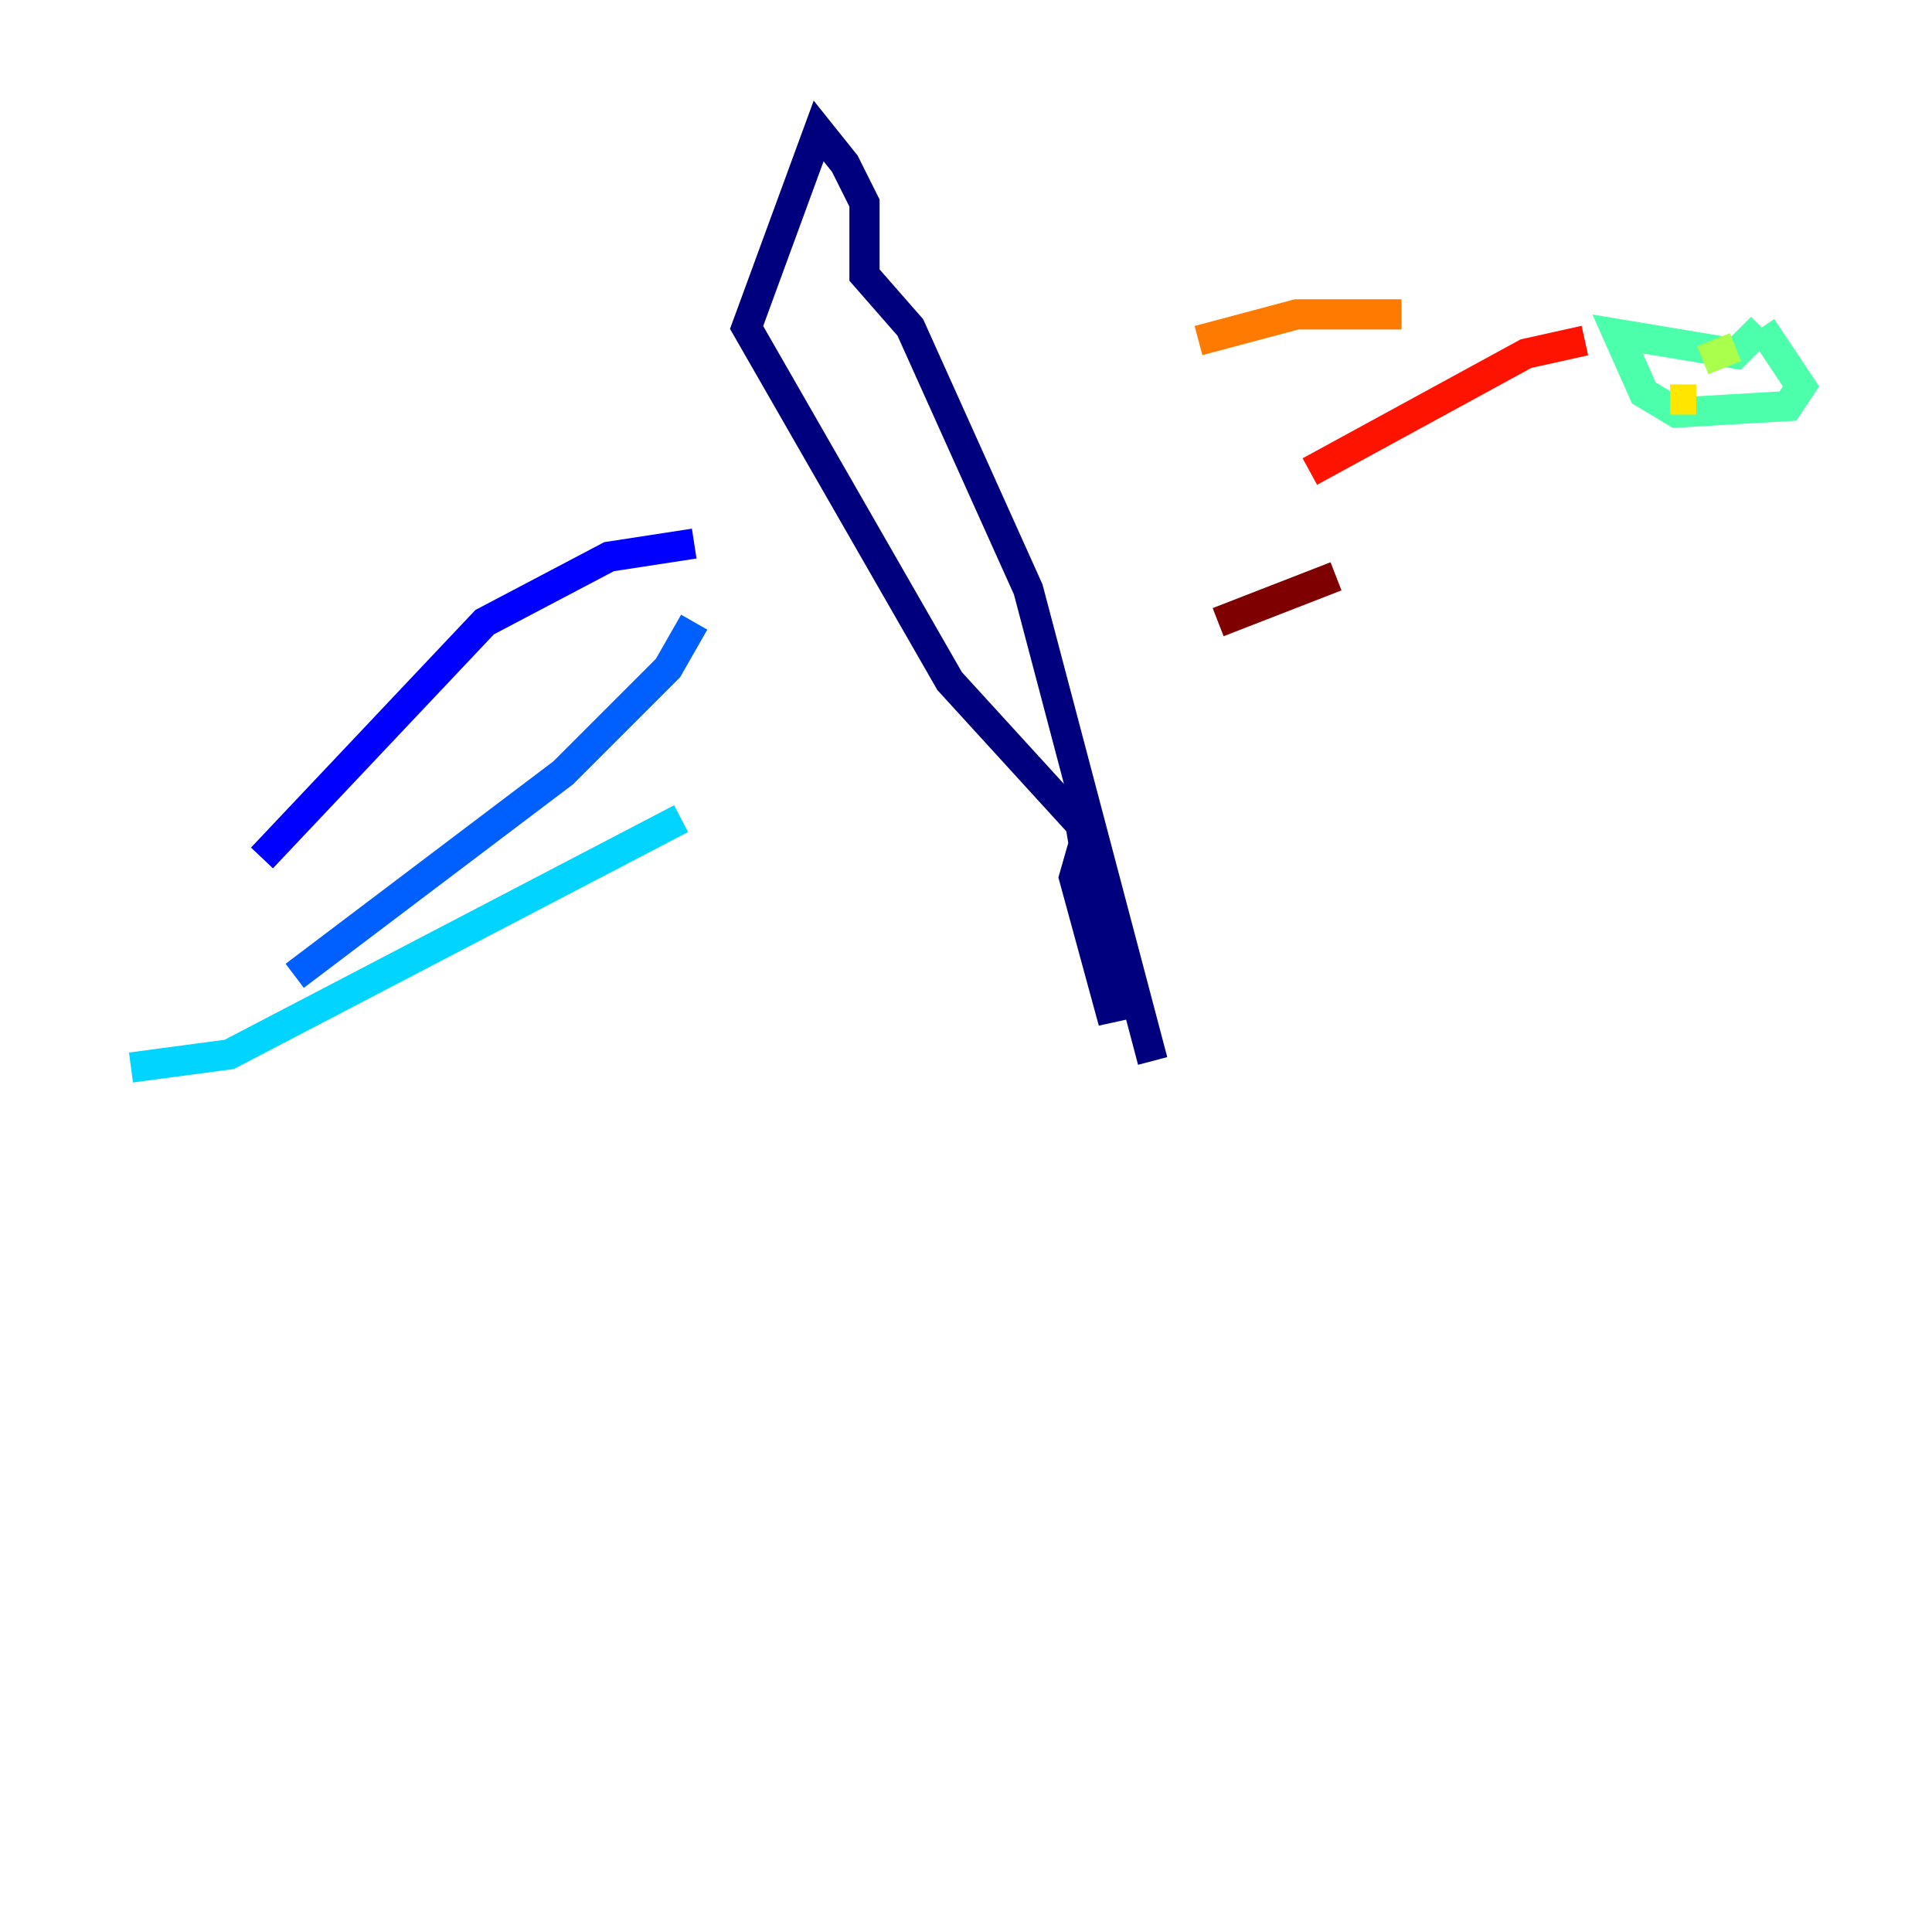<?xml version="1.0" encoding="utf-8" ?>
<svg baseProfile="tiny" height="128" version="1.2" viewBox="0,0,128,128" width="128" xmlns="http://www.w3.org/2000/svg" xmlns:ev="http://www.w3.org/2001/xml-events" xmlns:xlink="http://www.w3.org/1999/xlink"><defs /><polyline fill="none" points="76.366,70.291 68.122,39.051 60.312,21.695 57.275,18.224 57.275,13.451 55.973,10.848 54.237,8.678 49.464,21.695 62.915,45.125 72.027,55.105 71.159,58.142 73.763,67.688 71.159,52.068 73.763,67.254" stroke="#00007f" stroke-width="2" /><polyline fill="none" points="45.993,36.014 40.352,36.881 32.108,41.22 17.356,56.841" stroke="#0000fe" stroke-width="2" /><polyline fill="none" points="45.993,41.22 44.258,44.258 37.315,51.2 19.525,64.651" stroke="#0060ff" stroke-width="2" /><polyline fill="none" points="45.125,54.237 15.186,69.858 8.678,70.725" stroke="#00d4ff" stroke-width="2" /><polyline fill="none" points="116.719,21.695 119.322,25.6 118.454,26.902 111.078,27.336 108.909,26.034 107.173,22.129 114.983,23.43 116.719,21.695" stroke="#4cffaa" stroke-width="2" /><polyline fill="none" points="114.983,22.997 112.814,23.864" stroke="#aaff4c" stroke-width="2" /><polyline fill="none" points="112.38,26.468 110.644,26.468" stroke="#ffe500" stroke-width="2" /><polyline fill="none" points="92.854,20.827 85.912,20.827 79.403,22.563" stroke="#ff7a00" stroke-width="2" /><polyline fill="none" points="105.003,22.563 101.098,23.43 86.78,31.241" stroke="#fe1200" stroke-width="2" /><polyline fill="none" points="88.515,38.183 80.705,41.22" stroke="#7f0000" stroke-width="2" /></svg>
